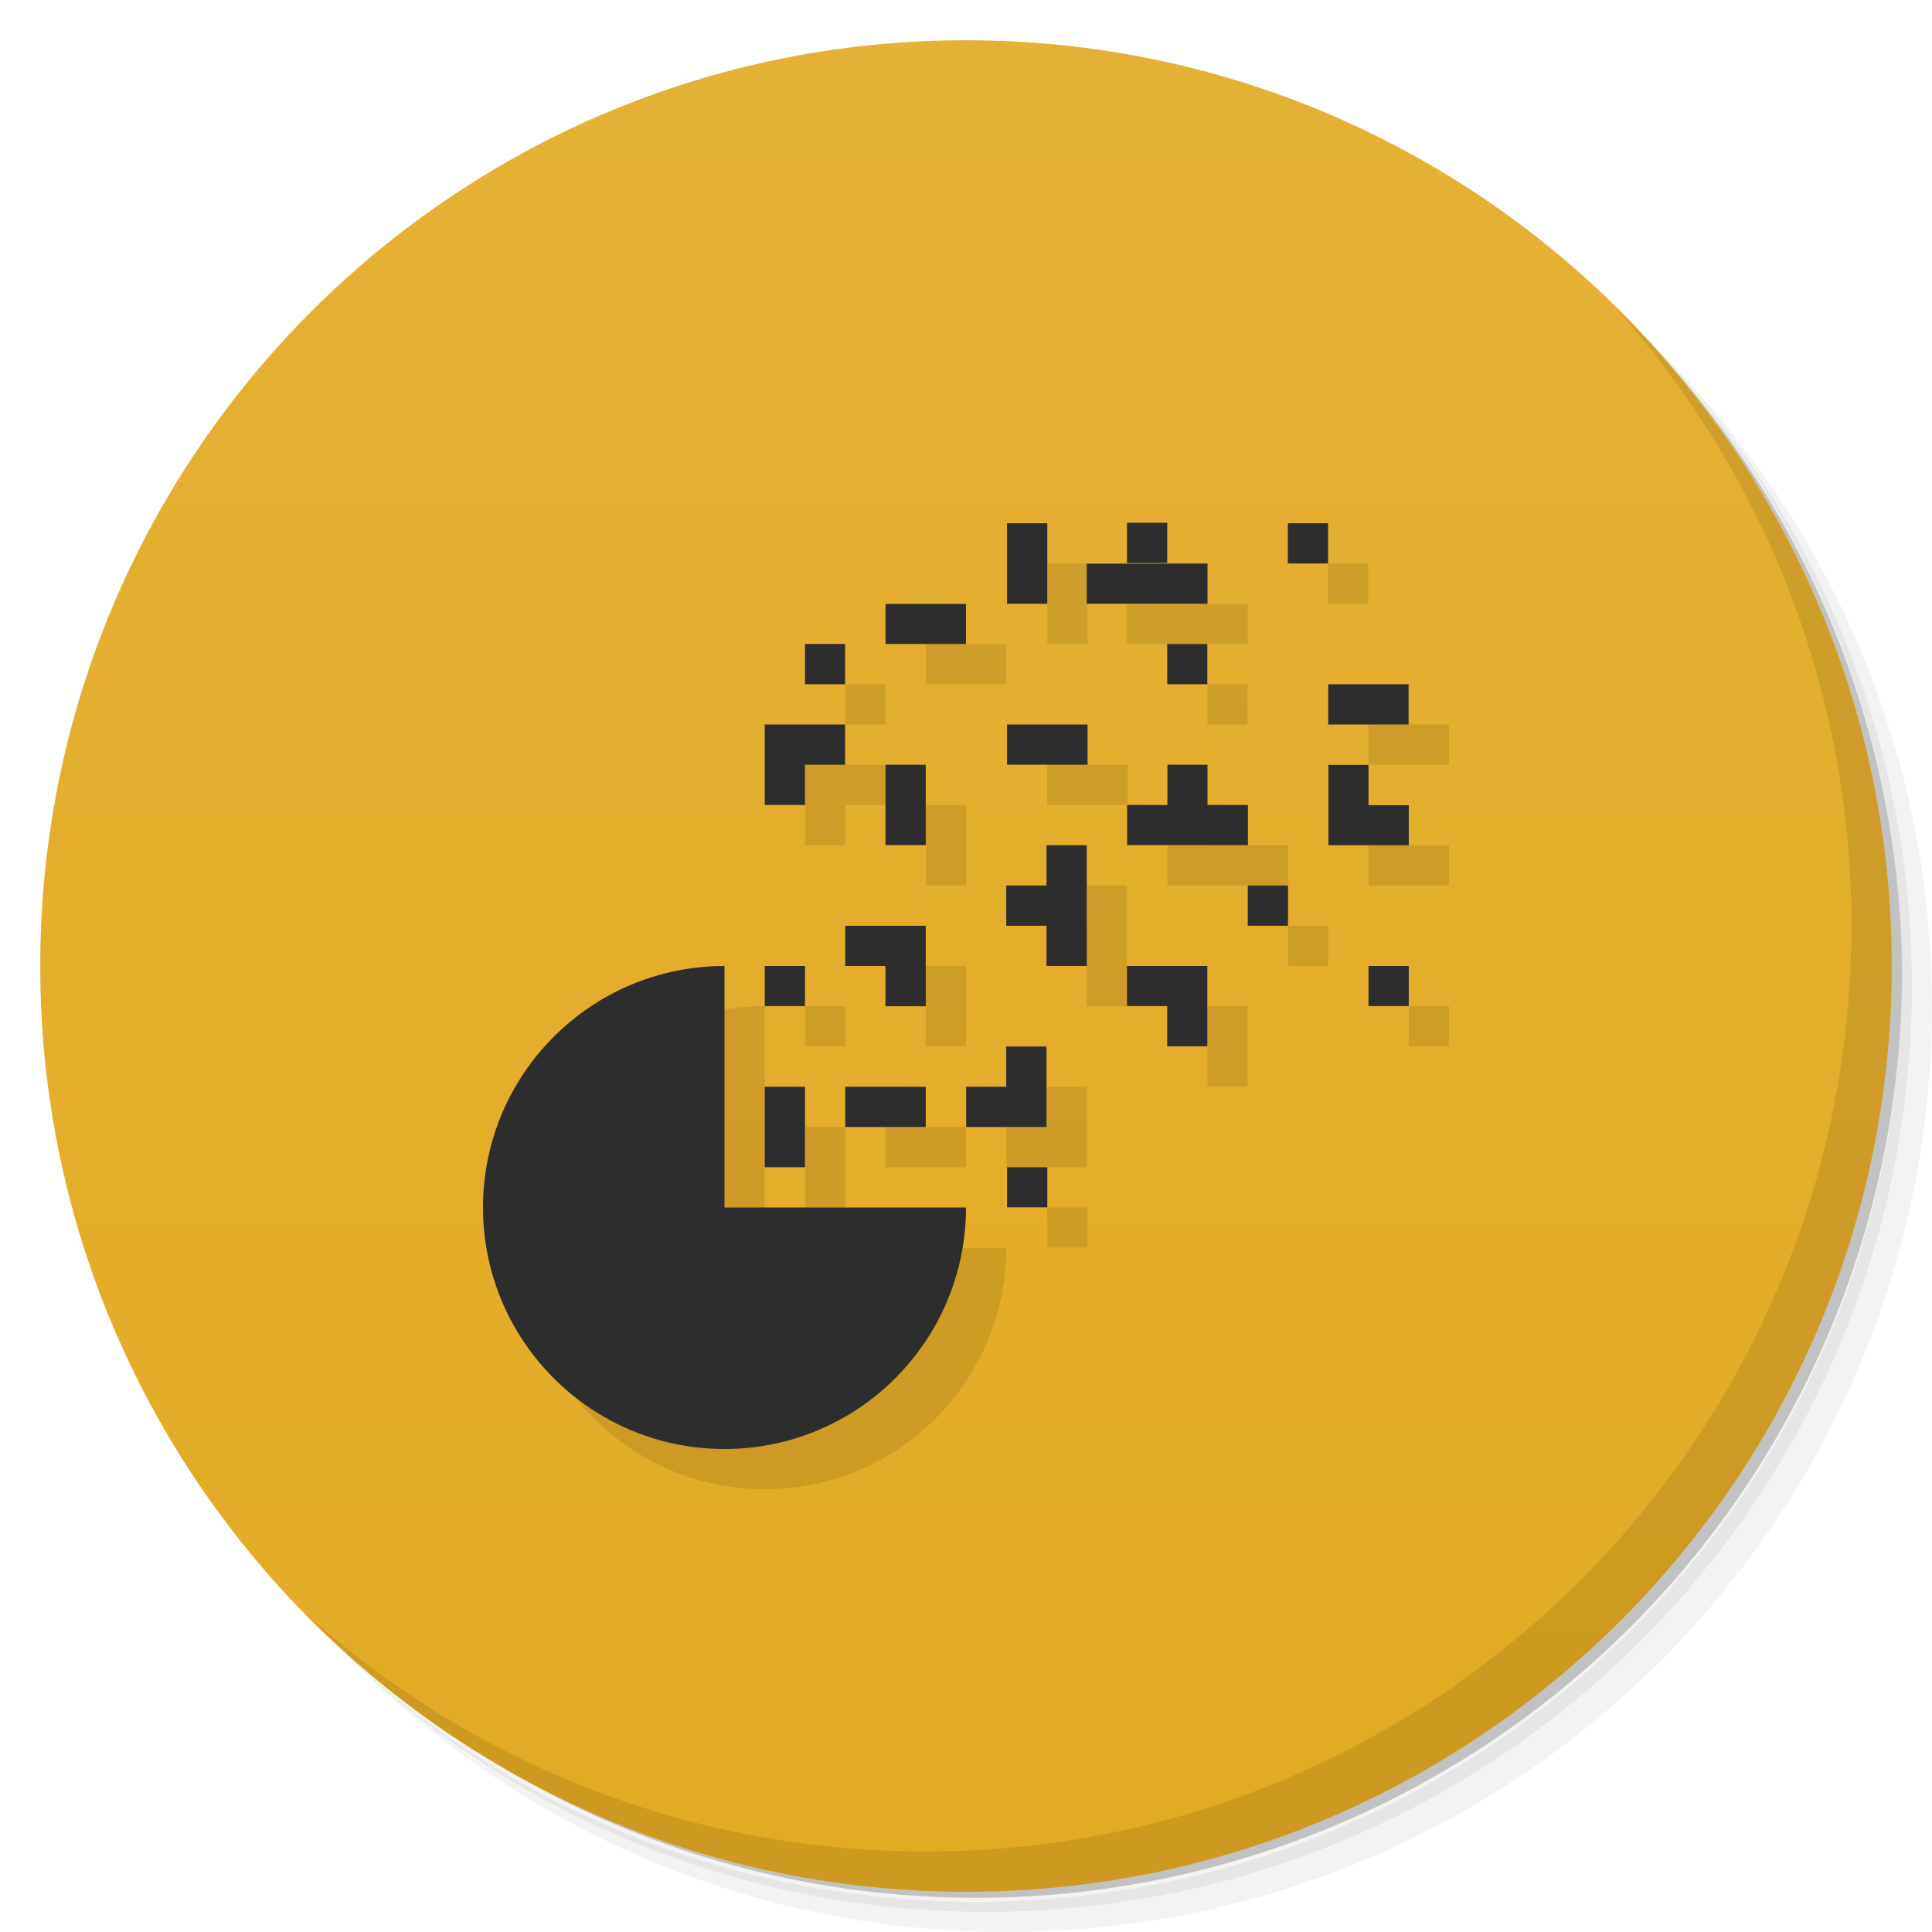 <svg xmlns="http://www.w3.org/2000/svg" viewBox="0 0 48 48">
 <defs>
  <linearGradient id="linearGradient3764" x1="1" x2="47" gradientUnits="userSpaceOnUse" gradientTransform="matrix(0,-1,1,0,-1.5e-6,48)">
   <stop style="stop-color:#e3aa23;stop-opacity:1"/>
   <stop offset="1" style="stop-color:#e5b135;stop-opacity:1"/>
  </linearGradient>
 </defs>
 <g>
  <path d="m 36.31 5 c 5.859 4.062 9.688 10.831 9.688 18.5 c 0 12.426 -10.07 22.5 -22.5 22.5 c -7.669 0 -14.438 -3.828 -18.5 -9.688 c 1.037 1.822 2.306 3.499 3.781 4.969 c 4.085 3.712 9.514 5.969 15.469 5.969 c 12.703 0 23 -10.298 23 -23 c 0 -5.954 -2.256 -11.384 -5.969 -15.469 c -1.469 -1.475 -3.147 -2.744 -4.969 -3.781 z m 4.969 3.781 c 3.854 4.113 6.219 9.637 6.219 15.719 c 0 12.703 -10.297 23 -23 23 c -6.081 0 -11.606 -2.364 -15.719 -6.219 c 4.16 4.144 9.883 6.719 16.219 6.719 c 12.703 0 23 -10.298 23 -23 c 0 -6.335 -2.575 -12.06 -6.719 -16.219 z" style="opacity:0.05"/>
  <path d="m 41.28 8.781 c 3.712 4.085 5.969 9.514 5.969 15.469 c 0 12.703 -10.297 23 -23 23 c -5.954 0 -11.384 -2.256 -15.469 -5.969 c 4.113 3.854 9.637 6.219 15.719 6.219 c 12.703 0 23 -10.298 23 -23 c 0 -6.081 -2.364 -11.606 -6.219 -15.719 z" style="opacity:0.1"/>
  <path d="m 31.25 2.375 c 8.615 3.154 14.75 11.417 14.75 21.13 c 0 12.426 -10.07 22.5 -22.5 22.5 c -9.708 0 -17.971 -6.135 -21.12 -14.75 a 23 23 0 0 0 44.875 -7 a 23 23 0 0 0 -16 -21.875 z" style="opacity:0.2"/>
 </g>
 <g>
  <path d="m 24 1 c 12.703 0 23 10.297 23 23 c 0 12.703 -10.297 23 -23 23 -12.703 0 -23 -10.297 -23 -23 0 -12.703 10.297 -23 23 -23 z" style="fill:url(#linearGradient3764);fill-opacity:1"/>
 </g>
 <g>
  <g>
   <g transform="translate(1,1)">
    <g style="opacity:0.1">
     <!-- color: #e5b135 -->
     <g>
      <path d="m 18 24 c -3.313 0 -6 2.688 -6 6 c 0 3.313 2.688 6 6 6 c 3.313 0 6 -2.688 6 -6 l -6 0 m 0 -6" style="fill:#000;fill-opacity:1;stroke:none;fill-rule:nonzero"/>
      <path d="m 25.02 29 l 1 0 l 0 0.996 l -1 0 m 0 -0.996" style="fill:#000;fill-opacity:1;stroke:none;fill-rule:nonzero"/>
      <path d="m 19 27 l 1 0 l 0 2 l -1 0 m 0 -2" style="fill:#000;fill-opacity:1;stroke:none;fill-rule:nonzero"/>
      <path d="m 21 28 l 0 -1 l 2 0 l 0 1 m -2 0" style="fill:#000;fill-opacity:1;stroke:none;fill-rule:nonzero"/>
      <path d="m 34 24 l 1 0 l 0 0.996 l -1 0 m 0 -0.996" style="fill:#000;fill-opacity:1;stroke:none;fill-rule:nonzero"/>
      <path d="m 20 16 l 0.996 0 l 0 1 l -0.996 0 m 0 -1" style="fill:#000;fill-opacity:1;stroke:none;fill-rule:nonzero"/>
      <path d="m 19 24 l 1 0 l 0 0.996 l -1 0 m 0 -0.996" style="fill:#000;fill-opacity:1;stroke:none;fill-rule:nonzero"/>
      <path d="m 29 16 l 0.996 0 l 0 1 l -0.996 0 m 0 -1" style="fill:#000;fill-opacity:1;stroke:none;fill-rule:nonzero"/>
      <path d="m 25.02 19 l 0 -1 l 2 0 l 0 1 m -2 0" style="fill:#000;fill-opacity:1;stroke:none;fill-rule:nonzero"/>
      <path d="m 22 19 l 1 0 l 0 1.996 l -1 0 m 0 -1.996" style="fill:#000;fill-opacity:1;stroke:none;fill-rule:nonzero"/>
      <path d="m 21 23 l 0 1 l 1 0 l 0 1 l 1 0 l 0 -2 m -2 0" style="fill:#000;fill-opacity:1;stroke:none;fill-rule:nonzero"/>
      <path d="m 26 26 l -1 0 l 0 1 l -0.996 0 l 0 1 l 1.996 0 m 0 -2" style="fill:#000;fill-opacity:1;stroke:none;fill-rule:nonzero"/>
      <path d="m 28 24 l 0 0.996 l 1 0 l 0 1 l 0.996 0 l 0 -1.996 m -1.996 0" style="fill:#000;fill-opacity:1;stroke:none;fill-rule:nonzero"/>
      <path d="m 26 21 l 0 1 l -1 0 l 0 1 l 1 0 l 0 1 l 1 0 l 0 -3 m -1 0" style="fill:#000;fill-opacity:1;stroke:none;fill-rule:nonzero"/>
      <path d="m 19 20 l 1 0 l 0 -1 l 0.996 0 l 0 -1 l -1.996 0 m 0 2" style="fill:#000;fill-opacity:1;stroke:none;fill-rule:nonzero"/>
      <path d="m 27 15 l 0 -0.996 l 3 0 l 0 0.996 m -3 0" style="fill:#000;fill-opacity:1;stroke:none;fill-rule:nonzero"/>
      <path d="m 28 13.988 l 0 -1 l 1 0 l 0 1 m -1 0" style="fill:#000;fill-opacity:1;stroke:none;fill-rule:nonzero"/>
      <path d="m 31 22 l 1 0 l 0 1 l -1 0 m 0 -1" style="fill:#000;fill-opacity:1;stroke:none;fill-rule:nonzero"/>
      <path d="m 35 21 l 0 -0.996 l -1 0 l 0 -1 l -0.996 0 l 0 1.996 m 1.996 0" style="fill:#000;fill-opacity:1;stroke:none;fill-rule:nonzero"/>
      <path d="m 25.02 13 l 1 0 l 0 2 l -1 0 m 0 -2" style="fill:#000;fill-opacity:1;stroke:none;fill-rule:nonzero"/>
      <path d="m 22 16 l 0 -0.996 l 2 0 l 0 0.996 m -2 0" style="fill:#000;fill-opacity:1;stroke:none;fill-rule:nonzero"/>
      <path d="m 31.996 13 l 1 0 l 0 1 l -1 0 m 0 -1" style="fill:#000;fill-opacity:1;stroke:none;fill-rule:nonzero"/>
      <path d="m 31 20 l -1 0 l 0 -1 l -0.996 0 l 0 1 l -1 0 l 0 0.996 l 3 0 l 0 -0.996 m -0.004 0" style="fill:#000;fill-opacity:1;stroke:none;fill-rule:nonzero"/>
      <path d="m 33 18 l 0 -1 l 1.996 0 l 0 1 m -1.996 0" style="fill:#000;fill-opacity:1;stroke:none;fill-rule:nonzero"/>
     </g>
    </g>
   </g>
  </g>
 </g>
 <g>
  <g>
   <!-- color: #e5b135 -->
   <g>
    <path d="m 18 24 c -3.313 0 -6 2.688 -6 6 c 0 3.313 2.688 6 6 6 c 3.313 0 6 -2.688 6 -6 l -6 0 m 0 -6" style="fill:#2d2d2d;fill-opacity:1;stroke:none;fill-rule:nonzero"/>
    <path d="m 25.02 29 l 1 0 l 0 0.996 l -1 0 m 0 -0.996" style="fill:#2d2d2d;fill-opacity:1;stroke:none;fill-rule:nonzero"/>
    <path d="m 19 27 l 1 0 l 0 2 l -1 0 m 0 -2" style="fill:#2d2d2d;fill-opacity:1;stroke:none;fill-rule:nonzero"/>
    <path d="m 21 28 l 0 -1 l 2 0 l 0 1 m -2 0" style="fill:#2d2d2d;fill-opacity:1;stroke:none;fill-rule:nonzero"/>
    <path d="m 34 24 l 1 0 l 0 0.996 l -1 0 m 0 -0.996" style="fill:#2d2d2d;fill-opacity:1;stroke:none;fill-rule:nonzero"/>
    <path d="m 20 16 l 0.996 0 l 0 1 l -0.996 0 m 0 -1" style="fill:#2d2d2d;fill-opacity:1;stroke:none;fill-rule:nonzero"/>
    <path d="m 19 24 l 1 0 l 0 0.996 l -1 0 m 0 -0.996" style="fill:#2d2d2d;fill-opacity:1;stroke:none;fill-rule:nonzero"/>
    <path d="m 29 16 l 0.996 0 l 0 1 l -0.996 0 m 0 -1" style="fill:#2d2d2d;fill-opacity:1;stroke:none;fill-rule:nonzero"/>
    <path d="m 25.02 19 l 0 -1 l 2 0 l 0 1 m -2 0" style="fill:#2d2d2d;fill-opacity:1;stroke:none;fill-rule:nonzero"/>
    <path d="m 22 19 l 1 0 l 0 1.996 l -1 0 m 0 -1.996" style="fill:#2d2d2d;fill-opacity:1;stroke:none;fill-rule:nonzero"/>
    <path d="m 21 23 l 0 1 l 1 0 l 0 1 l 1 0 l 0 -2 m -2 0" style="fill:#2d2d2d;fill-opacity:1;stroke:none;fill-rule:nonzero"/>
    <path d="m 26 26 l -1 0 l 0 1 l -0.996 0 l 0 1 l 1.996 0 m 0 -2" style="fill:#2d2d2d;fill-opacity:1;stroke:none;fill-rule:nonzero"/>
    <path d="m 28 24 l 0 0.996 l 1 0 l 0 1 l 0.996 0 l 0 -1.996 m -1.996 0" style="fill:#2d2d2d;fill-opacity:1;stroke:none;fill-rule:nonzero"/>
    <path d="m 26 21 l 0 1 l -1 0 l 0 1 l 1 0 l 0 1 l 1 0 l 0 -3 m -1 0" style="fill:#2d2d2d;fill-opacity:1;stroke:none;fill-rule:nonzero"/>
    <path d="m 19 20 l 1 0 l 0 -1 l 0.996 0 l 0 -1 l -1.996 0 m 0 2" style="fill:#2d2d2d;fill-opacity:1;stroke:none;fill-rule:nonzero"/>
    <path d="m 27 15 l 0 -0.996 l 3 0 l 0 0.996 m -3 0" style="fill:#2d2d2d;fill-opacity:1;stroke:none;fill-rule:nonzero"/>
    <path d="m 28 13.988 l 0 -1 l 1 0 l 0 1 m -1 0" style="fill:#2d2d2d;fill-opacity:1;stroke:none;fill-rule:nonzero"/>
    <path d="m 31 22 l 1 0 l 0 1 l -1 0 m 0 -1" style="fill:#2d2d2d;fill-opacity:1;stroke:none;fill-rule:nonzero"/>
    <path d="m 35 21 l 0 -0.996 l -1 0 l 0 -1 l -0.996 0 l 0 1.996 m 1.996 0" style="fill:#2d2d2d;fill-opacity:1;stroke:none;fill-rule:nonzero"/>
    <path d="m 25.02 13 l 1 0 l 0 2 l -1 0 m 0 -2" style="fill:#2d2d2d;fill-opacity:1;stroke:none;fill-rule:nonzero"/>
    <path d="m 22 16 l 0 -0.996 l 2 0 l 0 0.996 m -2 0" style="fill:#2d2d2d;fill-opacity:1;stroke:none;fill-rule:nonzero"/>
    <path d="m 31.996 13 l 1 0 l 0 1 l -1 0 m 0 -1" style="fill:#2d2d2d;fill-opacity:1;stroke:none;fill-rule:nonzero"/>
    <path d="m 31 20 l -1 0 l 0 -1 l -0.996 0 l 0 1 l -1 0 l 0 0.996 l 3 0 l 0 -0.996 m -0.004 0" style="fill:#2d2d2d;fill-opacity:1;stroke:none;fill-rule:nonzero"/>
    <path d="m 33 18 l 0 -1 l 1.996 0 l 0 1 m -1.996 0" style="fill:#2d2d2d;fill-opacity:1;stroke:none;fill-rule:nonzero"/>
   </g>
  </g>
 </g>
 <g>
  <path d="m 40.03 7.531 c 3.712 4.084 5.969 9.514 5.969 15.469 0 12.703 -10.297 23 -23 23 c -5.954 0 -11.384 -2.256 -15.469 -5.969 4.178 4.291 10.01 6.969 16.469 6.969 c 12.703 0 23 -10.298 23 -23 0 -6.462 -2.677 -12.291 -6.969 -16.469 z" style="opacity:0.1"/>
 </g>
</svg>
